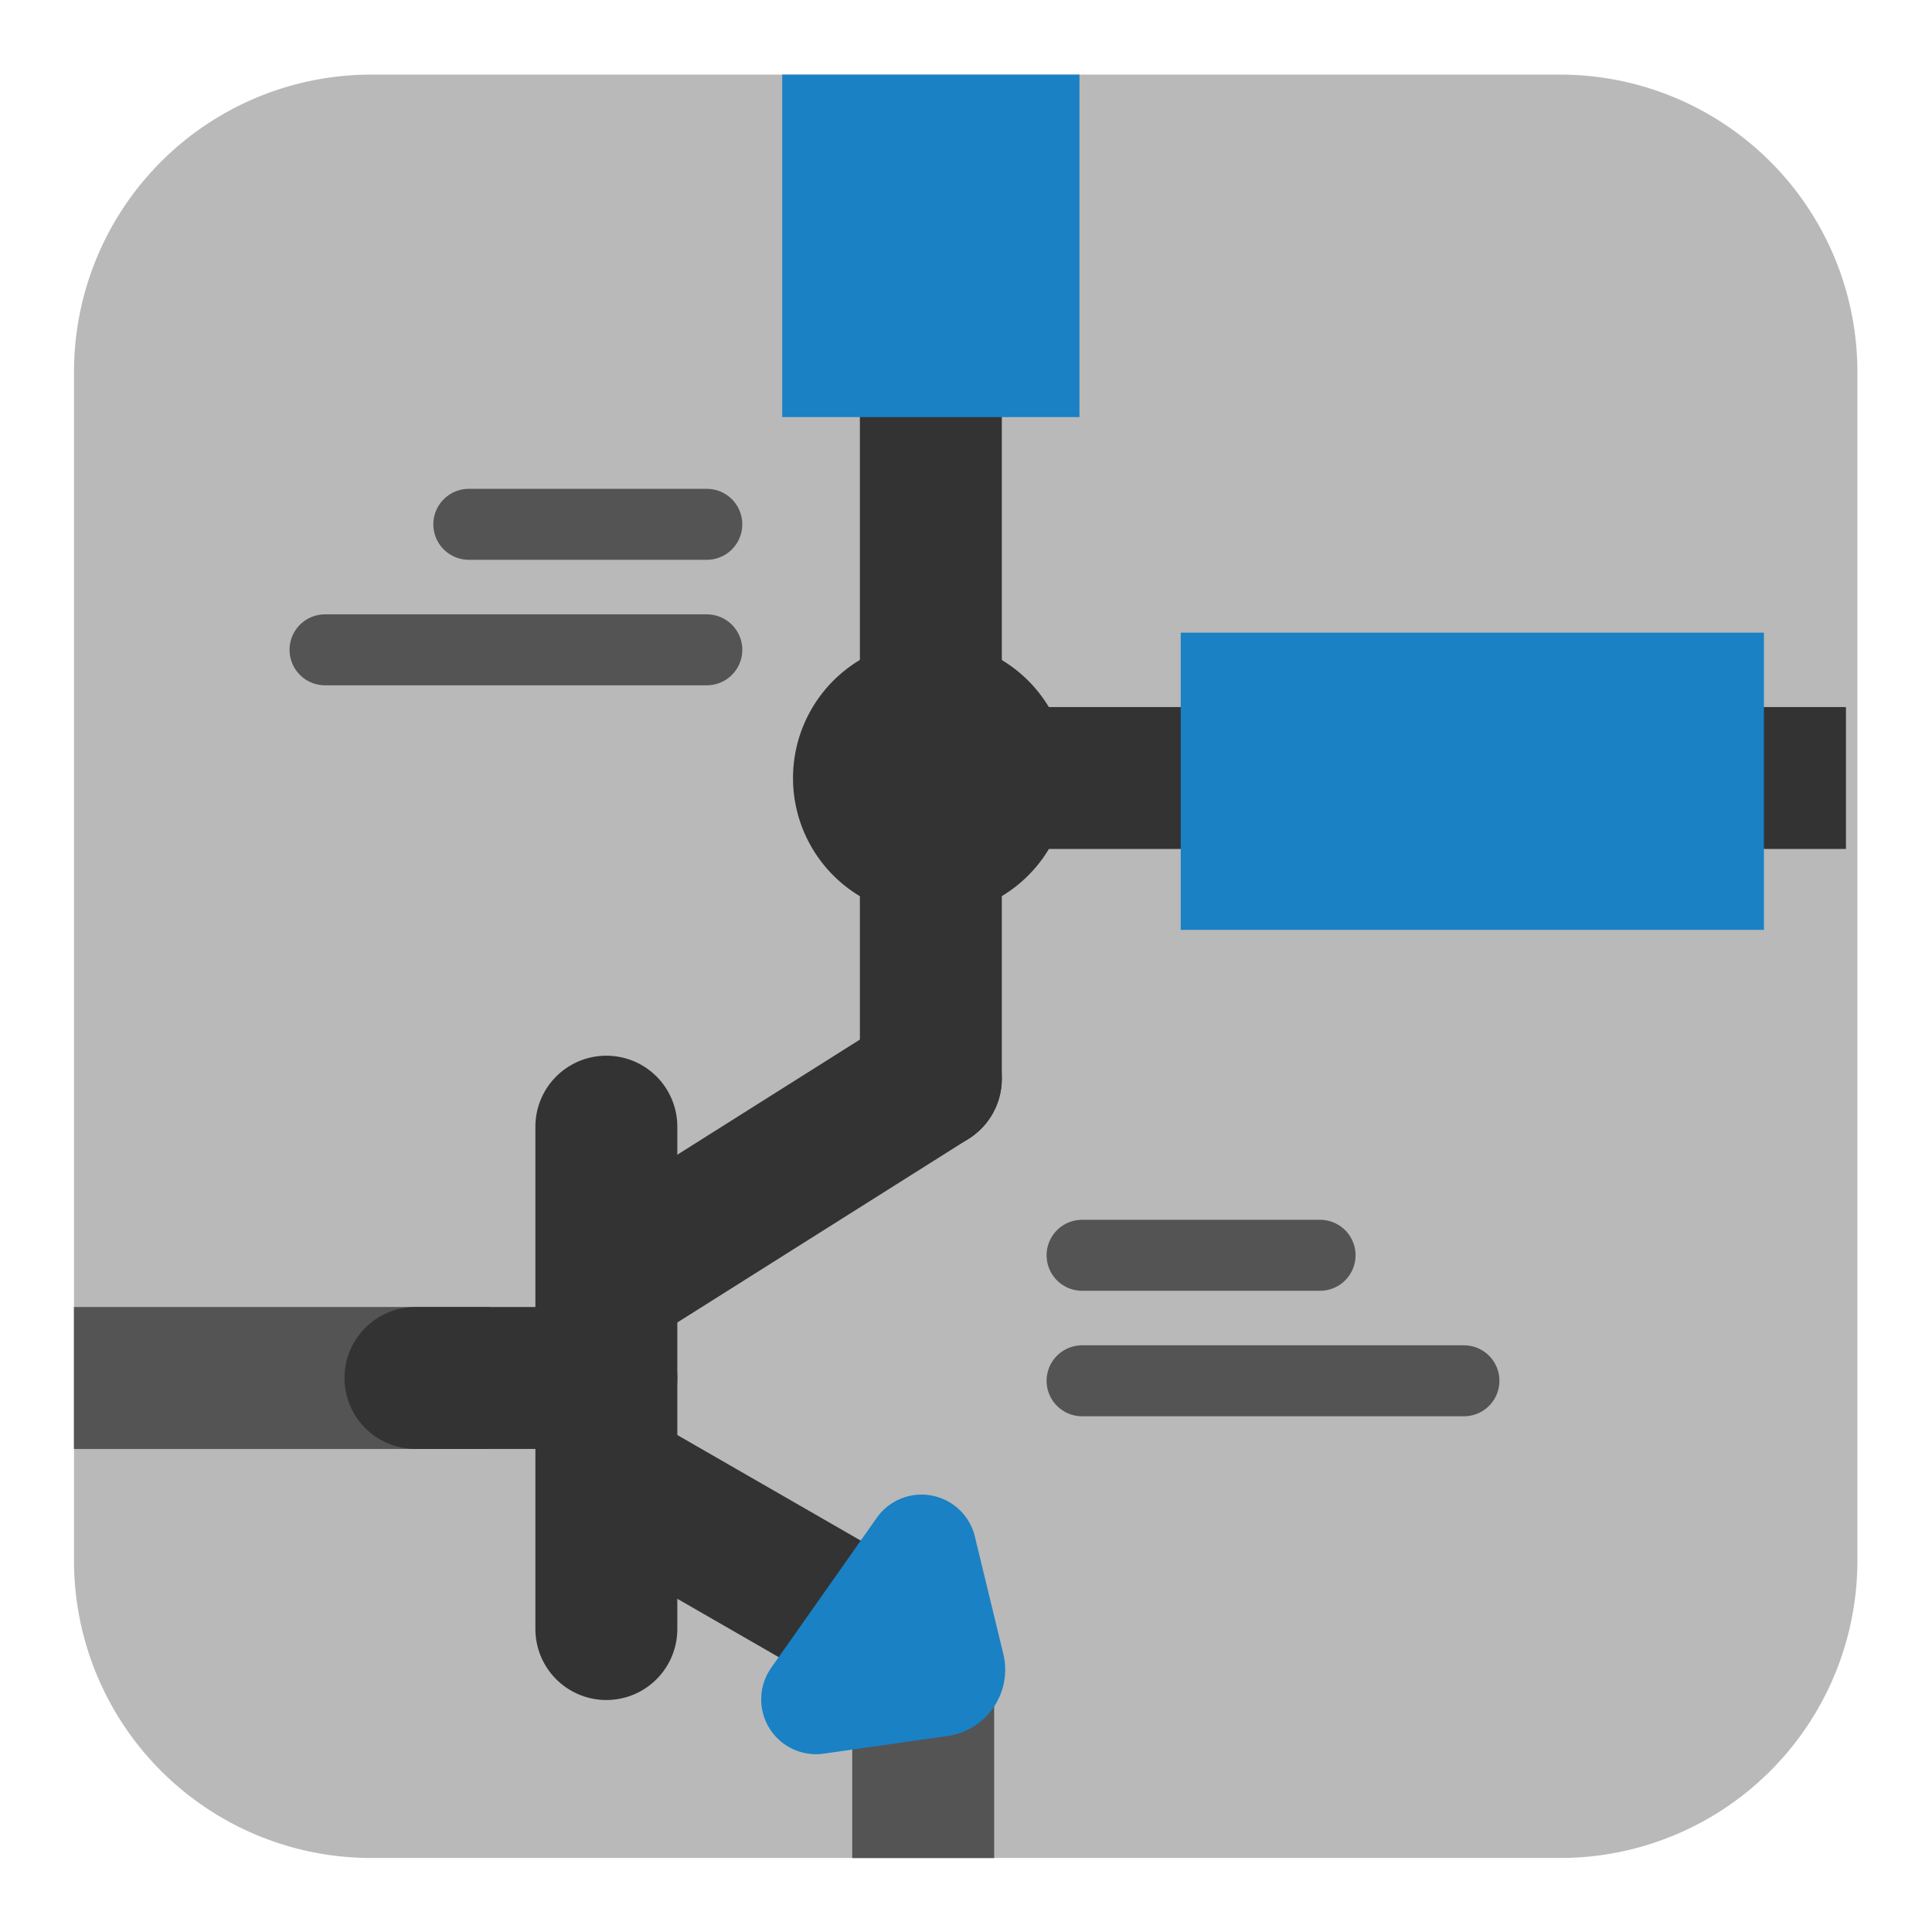 <svg id="Слой_1" data-name="Слой 1"
  xmlns:cc="http://creativecommons.org/ns#"
  xmlns:rdf="http://www.w3.org/1999/02/22-rdf-syntax-ns#"
  xmlns="http://www.w3.org/2000/svg" viewBox="0 0 26 26">
  <defs>
    <style>.cls-1{fill:#b9b9b9;}.cls-2,.cls-3,.cls-4,.cls-5{fill:none;stroke-linejoin:round;}.cls-2,.cls-5{stroke:#333;}.cls-2,.cls-3{stroke-linecap:round;}.cls-2,.cls-4,.cls-5{stroke-width:1.91px;}.cls-3,.cls-4{stroke:#545454;}.cls-3{stroke-width:0.955px;}.cls-5{stroke-linecap:square;}.cls-6{fill:#333;}.cls-7{fill:#1a81c4;}</style>
  </defs>
  <title>icon_eeschema</title>
  <path class="cls-1" d="M4.996,1.004h16a4,4,0,0,1,4,4v16a4,4,0,0,1-4,4h-16a4,4,0,0,1-4-4v-16A4,4,0,0,1,4.996,1.004Z"/>
  <line class="cls-2" x1="12.527" y1="5.613" x2="12.527" y2="14.517"/>
  <line class="cls-3" x1="9.512" y1="8.745" x2="4.374" y2="8.745"/>
  <line class="cls-3" x1="9.512" y1="7.056" x2="6.309" y2="7.056"/>
  <line class="cls-3" x1="19.701" y1="18.582" x2="14.562" y2="18.582"/>
  <line class="cls-3" x1="17.765" y1="16.893" x2="14.562" y2="16.893"/>
  <line class="cls-4" x1="0.995" y1="18.544" x2="6.591" y2="18.544"/>
  <line class="cls-2" x1="8.16" y1="15.162" x2="8.16" y2="21.923"/>
  <line class="cls-5" x1="12.527" y1="10.47" x2="23.887" y2="10.47"/>
  <line class="cls-4" x1="12.424" y1="25.005" x2="12.424" y2="22.314"/>
  <path class="cls-6" d="M14.38,10.47a1.854,1.854,0,1,1-1.853-1.853A1.854,1.854,0,0,1,14.38,10.47Z"/>
  <rect class="cls-7" x="10.527" y="1.004" width="4" height="4.609"/>
  <rect class="cls-7" x="17.814" y="6.59" width="4" height="7.848" transform="translate(30.328 -9.3) rotate(90)"/>
  <line class="cls-2" x1="12.527" y1="14.517" x2="8.304" y2="17.18"/>
  <line class="cls-2" x1="12.038" y1="22.096" x2="8.186" y2="19.879"/>
  <path class="cls-7" d="M10.378,22.445l1.421-2.019a.738.738,0,0,1,1.32.251l.383,1.58a.901.901,0,0,1-.749,1.105L11.085,23.6A.738.738,0,0,1,10.378,22.445Z"/>
  <line class="cls-2" x1="5.591" y1="18.544" x2="8.16" y2="18.544"/>
</svg>